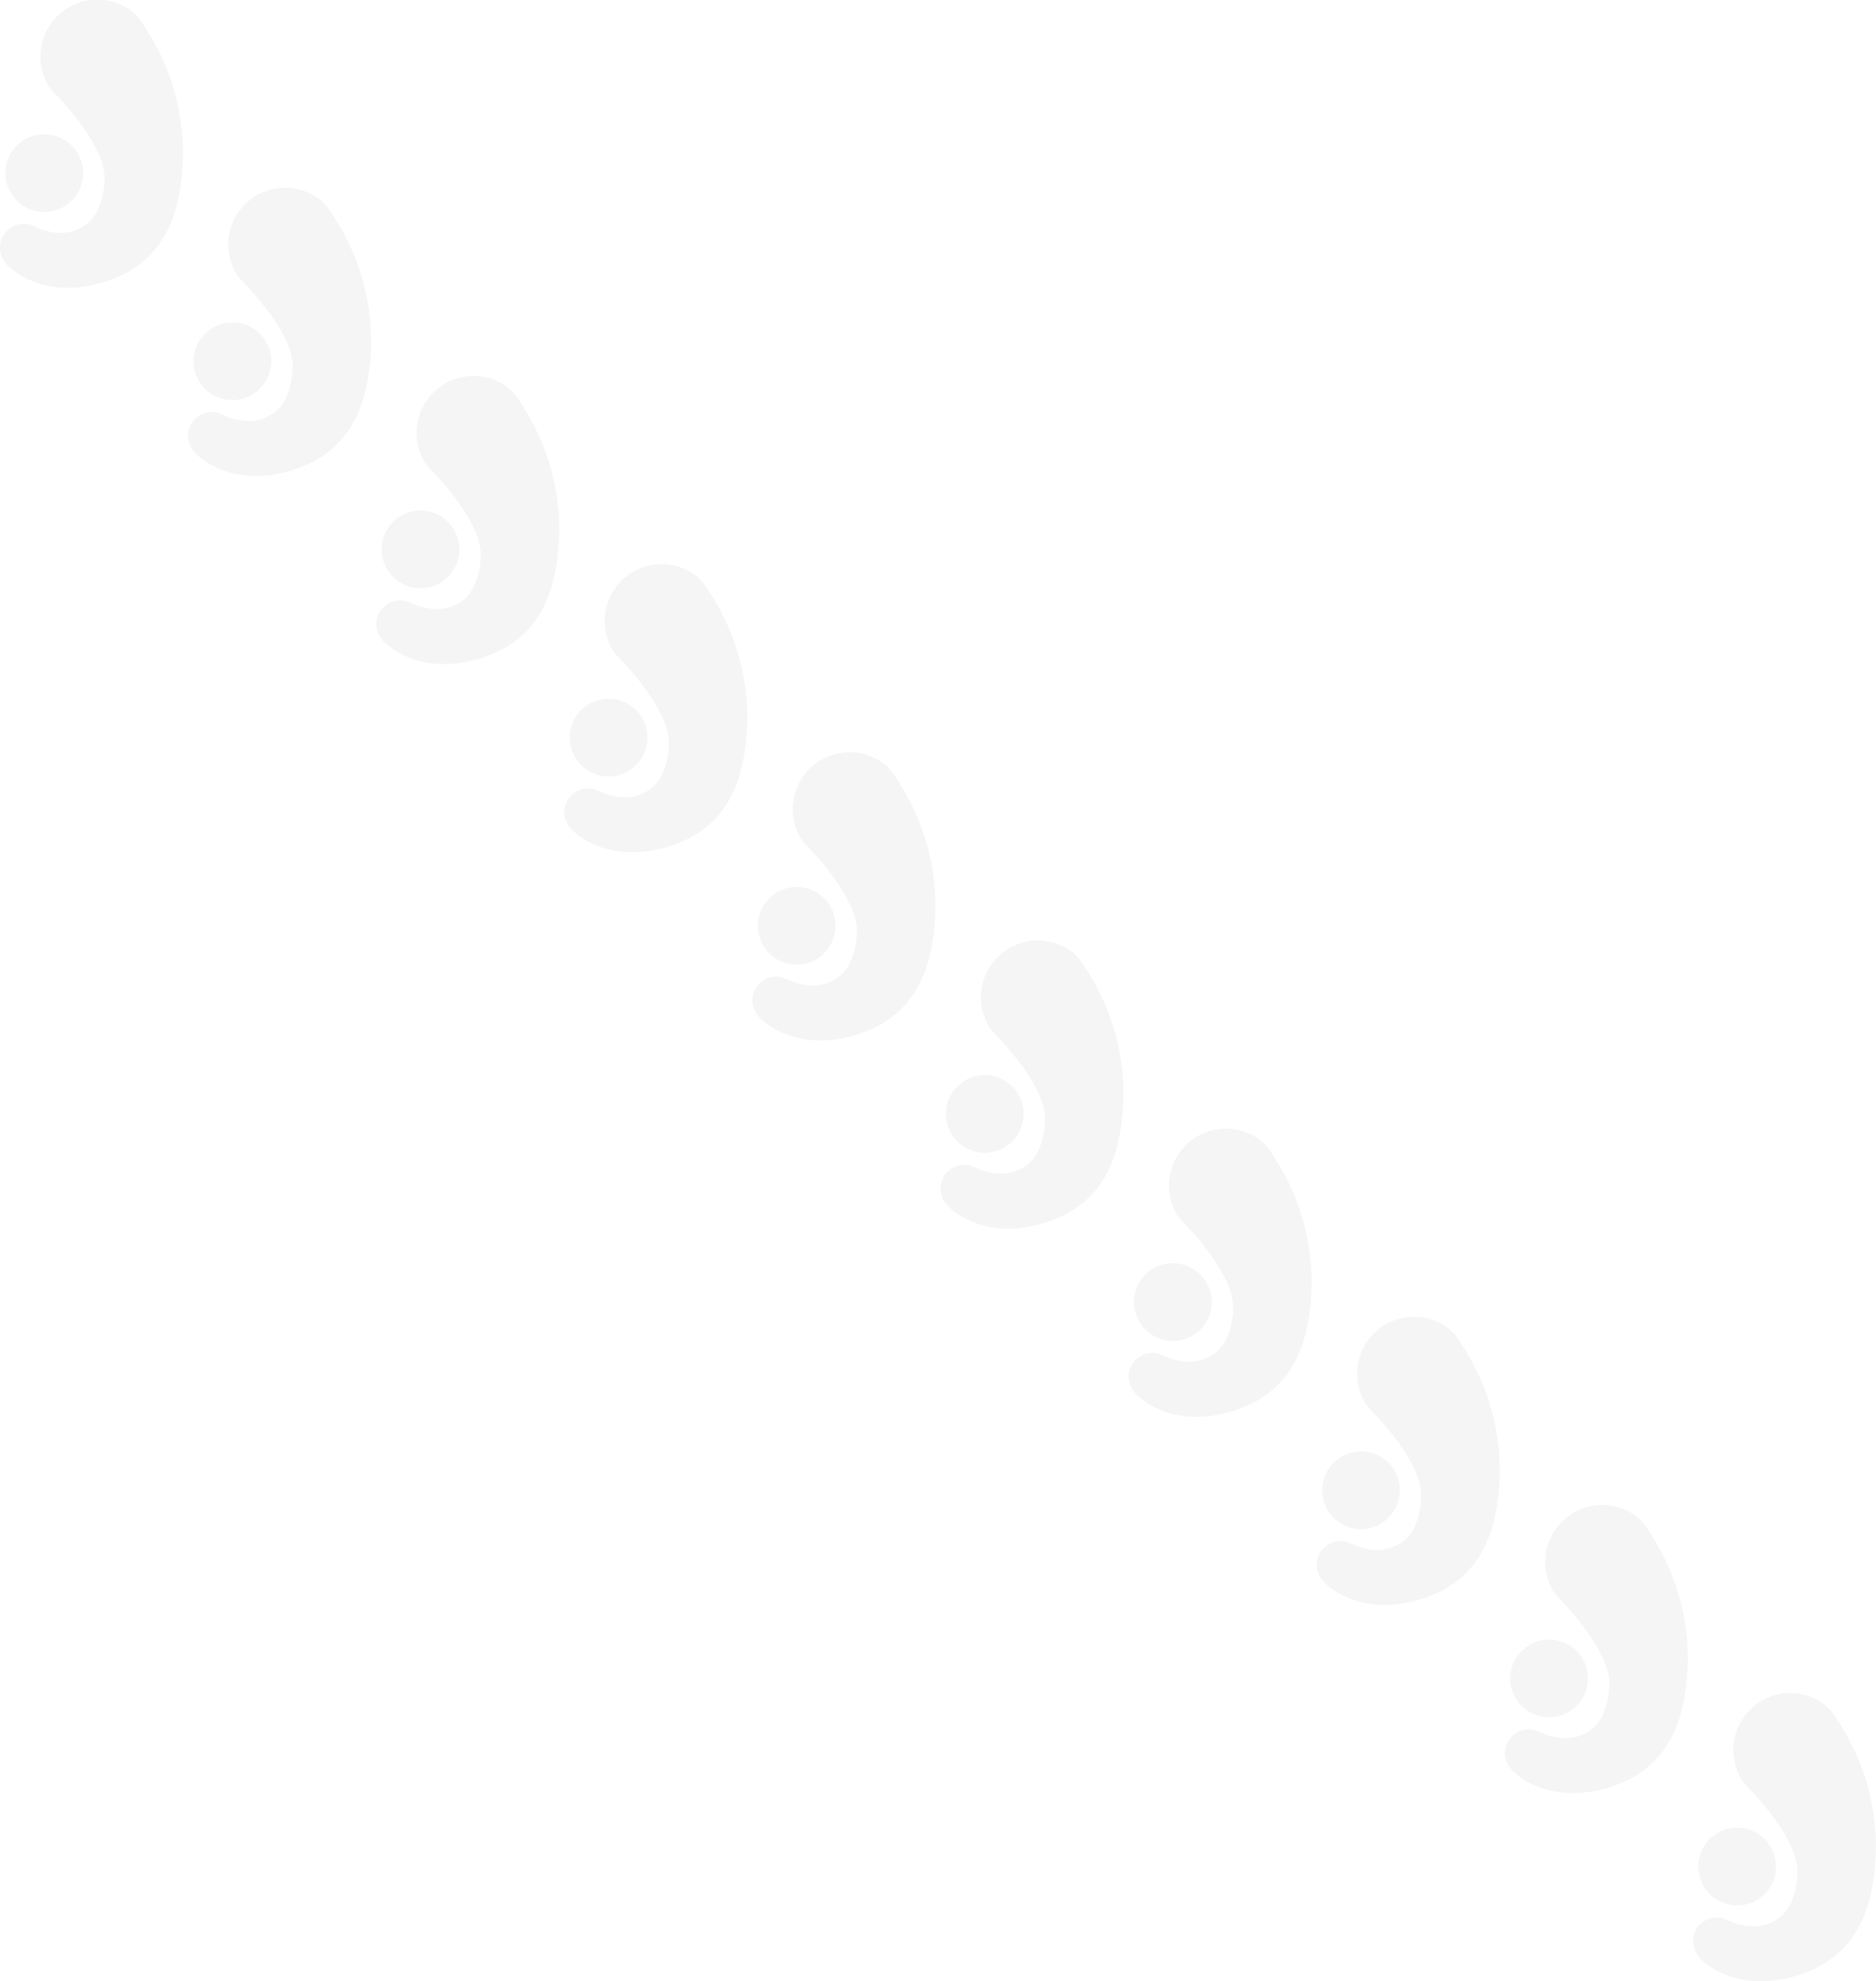 <svg id="Layer_1" data-name="Layer 1" xmlns="http://www.w3.org/2000/svg" viewBox="0 0 461.45 487.15"><defs><style>.cls-1{opacity:0.04;}</style></defs><title>LogoPattern-02svg</title><g class="cls-1"><circle cx="10.89" cy="42.57" r="9.56"/><path d="M55.94,14.72c-1.61-2.63-2.9-5.26-5.36-6.93h0a14,14,0,0,0-19.81,19h0c1.09,1.44,2.53,2.71,3.77,4.16,4.14,4.74,10.18,12.64,9.82,18.93C43.82,59.15,39,61.06,39,61.06c-3.9,2.47-8,1.52-10.63.57a21.16,21.16,0,0,0-2.72-1.07h0a5.9,5.9,0,0,0-6.92,4.65,6.31,6.31,0,0,0-.11,1.15,6.52,6.52,0,0,0,2.73,5h0s8.27,8.1,23.38,3.21,18.33-17.6,18.89-29.79A56,56,0,0,0,55.94,14.72Z" transform="translate(-18.65 -5.38)"/><circle cx="57.16" cy="88.83" r="9.56"/><path d="M102.2,61c-1.61-2.63-2.9-5.26-5.35-6.93h0A14,14,0,0,0,77,73.06h0c1.09,1.44,2.53,2.71,3.77,4.16C85,82,91,89.86,90.63,96.15c-.54,9.27-5.33,11.17-5.33,11.17-3.9,2.47-8,1.53-10.63.57A23.41,23.41,0,0,0,72,106.82h0A5.9,5.9,0,0,0,65,111.48a6.31,6.31,0,0,0-.11,1.15,6.54,6.54,0,0,0,2.72,5h0s8.28,8.1,23.39,3.21S109.36,103.2,109.91,91A55.9,55.9,0,0,0,102.2,61Z" transform="translate(-18.65 -5.38)"/><circle cx="103.42" cy="135.1" r="9.56"/><path d="M148.47,107.26c-1.61-2.63-2.9-5.27-5.35-6.93h0a14,14,0,0,0-19.81,19h0c1.09,1.44,2.53,2.71,3.76,4.16,4.15,4.74,10.19,12.64,9.83,18.92-.54,9.28-5.33,11.18-5.33,11.18-3.9,2.47-8,1.53-10.63.57a23.52,23.52,0,0,0-2.73-1.07h0a5.89,5.89,0,0,0-6.91,4.66,6.29,6.29,0,0,0-.11,1.14,6.56,6.56,0,0,0,2.72,5h0s8.28,8.09,23.39,3.21,18.33-17.61,18.88-29.79A55.9,55.9,0,0,0,148.47,107.26Z" transform="translate(-18.65 -5.38)"/><circle cx="149.69" cy="181.37" r="9.56"/><path d="M194.74,153.52c-1.61-2.62-2.9-5.26-5.35-6.92h0a14,14,0,0,0-19.81,19h0c1.09,1.45,2.52,2.72,3.76,4.17,4.15,4.74,10.19,12.64,9.82,18.92-.53,9.27-5.33,11.18-5.33,11.18-3.9,2.47-8,1.53-10.62.57a23.52,23.52,0,0,0-2.73-1.07h0a5.89,5.89,0,0,0-6.91,4.66,5.44,5.44,0,0,0-.11,1.14,6.56,6.56,0,0,0,2.72,5h0s8.28,8.09,23.39,3.21,18.32-17.61,18.88-29.8A56,56,0,0,0,194.74,153.52Z" transform="translate(-18.65 -5.38)"/><circle cx="195.96" cy="227.64" r="9.56"/><path d="M241,199.79c-1.61-2.62-2.9-5.26-5.36-6.93h0a14,14,0,0,0-19.81,19h0c1.1,1.45,2.53,2.72,3.77,4.16,4.14,4.75,10.19,12.64,9.82,18.93-.53,9.27-5.33,11.18-5.33,11.18-3.9,2.47-8,1.53-10.62.57a23.52,23.52,0,0,0-2.73-1.07h0a5.88,5.88,0,0,0-6.91,4.65,5.6,5.6,0,0,0-.11,1.15,6.51,6.51,0,0,0,2.72,5h0s8.28,8.1,23.38,3.22,18.33-17.61,18.89-29.8A56,56,0,0,0,241,199.79Z" transform="translate(-18.65 -5.38)"/><circle cx="242.23" cy="273.91" r="9.56"/><path d="M287.28,246.06c-1.61-2.62-2.9-5.26-5.36-6.93h0a14,14,0,0,0-19.81,19h0c1.09,1.44,2.53,2.71,3.77,4.16,4.14,4.74,10.18,12.64,9.82,18.93-.54,9.27-5.33,11.18-5.33,11.18-3.9,2.47-8,1.52-10.63.57A21.16,21.16,0,0,0,257,291.9h0a5.9,5.9,0,0,0-6.92,4.65,6.31,6.31,0,0,0-.11,1.15,6.52,6.52,0,0,0,2.73,5h0s8.28,8.1,23.38,3.21,18.33-17.6,18.89-29.79A56,56,0,0,0,287.28,246.06Z" transform="translate(-18.65 -5.38)"/><circle cx="288.5" cy="320.18" r="9.56"/><path d="M333.55,292.33c-1.62-2.63-2.91-5.26-5.36-6.93h0a14,14,0,0,0-19.81,19h0c1.09,1.44,2.53,2.71,3.77,4.16,4.14,4.74,10.18,12.64,9.82,18.93-.54,9.27-5.33,11.18-5.33,11.18-3.9,2.46-8,1.52-10.63.56a23.41,23.41,0,0,0-2.72-1.07h0a5.91,5.91,0,0,0-6.92,4.66,6.31,6.31,0,0,0-.11,1.15,6.54,6.54,0,0,0,2.72,5h0s8.28,8.1,23.39,3.21,18.33-17.61,18.88-29.79A55.88,55.88,0,0,0,333.55,292.33Z" transform="translate(-18.65 -5.38)"/><circle cx="334.77" cy="366.44" r="9.56"/><path d="M379.81,338.6c-1.61-2.63-2.9-5.27-5.35-6.93h0a14,14,0,0,0-19.81,19h0c1.09,1.44,2.53,2.71,3.76,4.16,4.15,4.74,10.19,12.64,9.83,18.93-.54,9.27-5.33,11.17-5.33,11.17-3.9,2.47-8,1.53-10.63.57a23.52,23.52,0,0,0-2.73-1.07h0a5.89,5.89,0,0,0-6.91,4.66,6.29,6.29,0,0,0-.11,1.14,6.56,6.56,0,0,0,2.72,5h0s8.28,8.09,23.39,3.21,18.33-17.61,18.88-29.79A55.9,55.9,0,0,0,379.81,338.6Z" transform="translate(-18.65 -5.38)"/><circle cx="381.03" cy="412.71" r="9.56"/><path d="M426.08,384.86c-1.61-2.62-2.9-5.26-5.35-6.92h0a14,14,0,0,0-19.81,19h0c1.09,1.45,2.52,2.72,3.76,4.17,4.15,4.74,10.19,12.64,9.82,18.92-.53,9.28-5.33,11.18-5.33,11.18-3.9,2.47-8,1.53-10.62.57a23.52,23.52,0,0,0-2.73-1.07h0a5.89,5.89,0,0,0-6.91,4.66,5.44,5.44,0,0,0-.11,1.14,6.56,6.56,0,0,0,2.72,5h0s8.28,8.09,23.39,3.21,18.33-17.61,18.88-29.8A56,56,0,0,0,426.08,384.86Z" transform="translate(-18.65 -5.38)"/><circle cx="427.3" cy="458.98" r="9.56"/><path d="M472.35,431.13c-1.61-2.62-2.9-5.26-5.36-6.93h0a14,14,0,0,0-19.81,19h0c1.1,1.45,2.53,2.72,3.77,4.16,4.14,4.75,10.19,12.65,9.82,18.93-.53,9.27-5.33,11.18-5.33,11.18-3.9,2.47-8,1.53-10.62.57a23.52,23.52,0,0,0-2.73-1.07h0a5.89,5.89,0,0,0-6.91,4.65,5.6,5.6,0,0,0-.11,1.15,6.51,6.51,0,0,0,2.72,5h0s8.28,8.1,23.39,3.22,18.32-17.61,18.88-29.8A56,56,0,0,0,472.35,431.13Z" transform="translate(-18.65 -5.38)"/></g></svg>